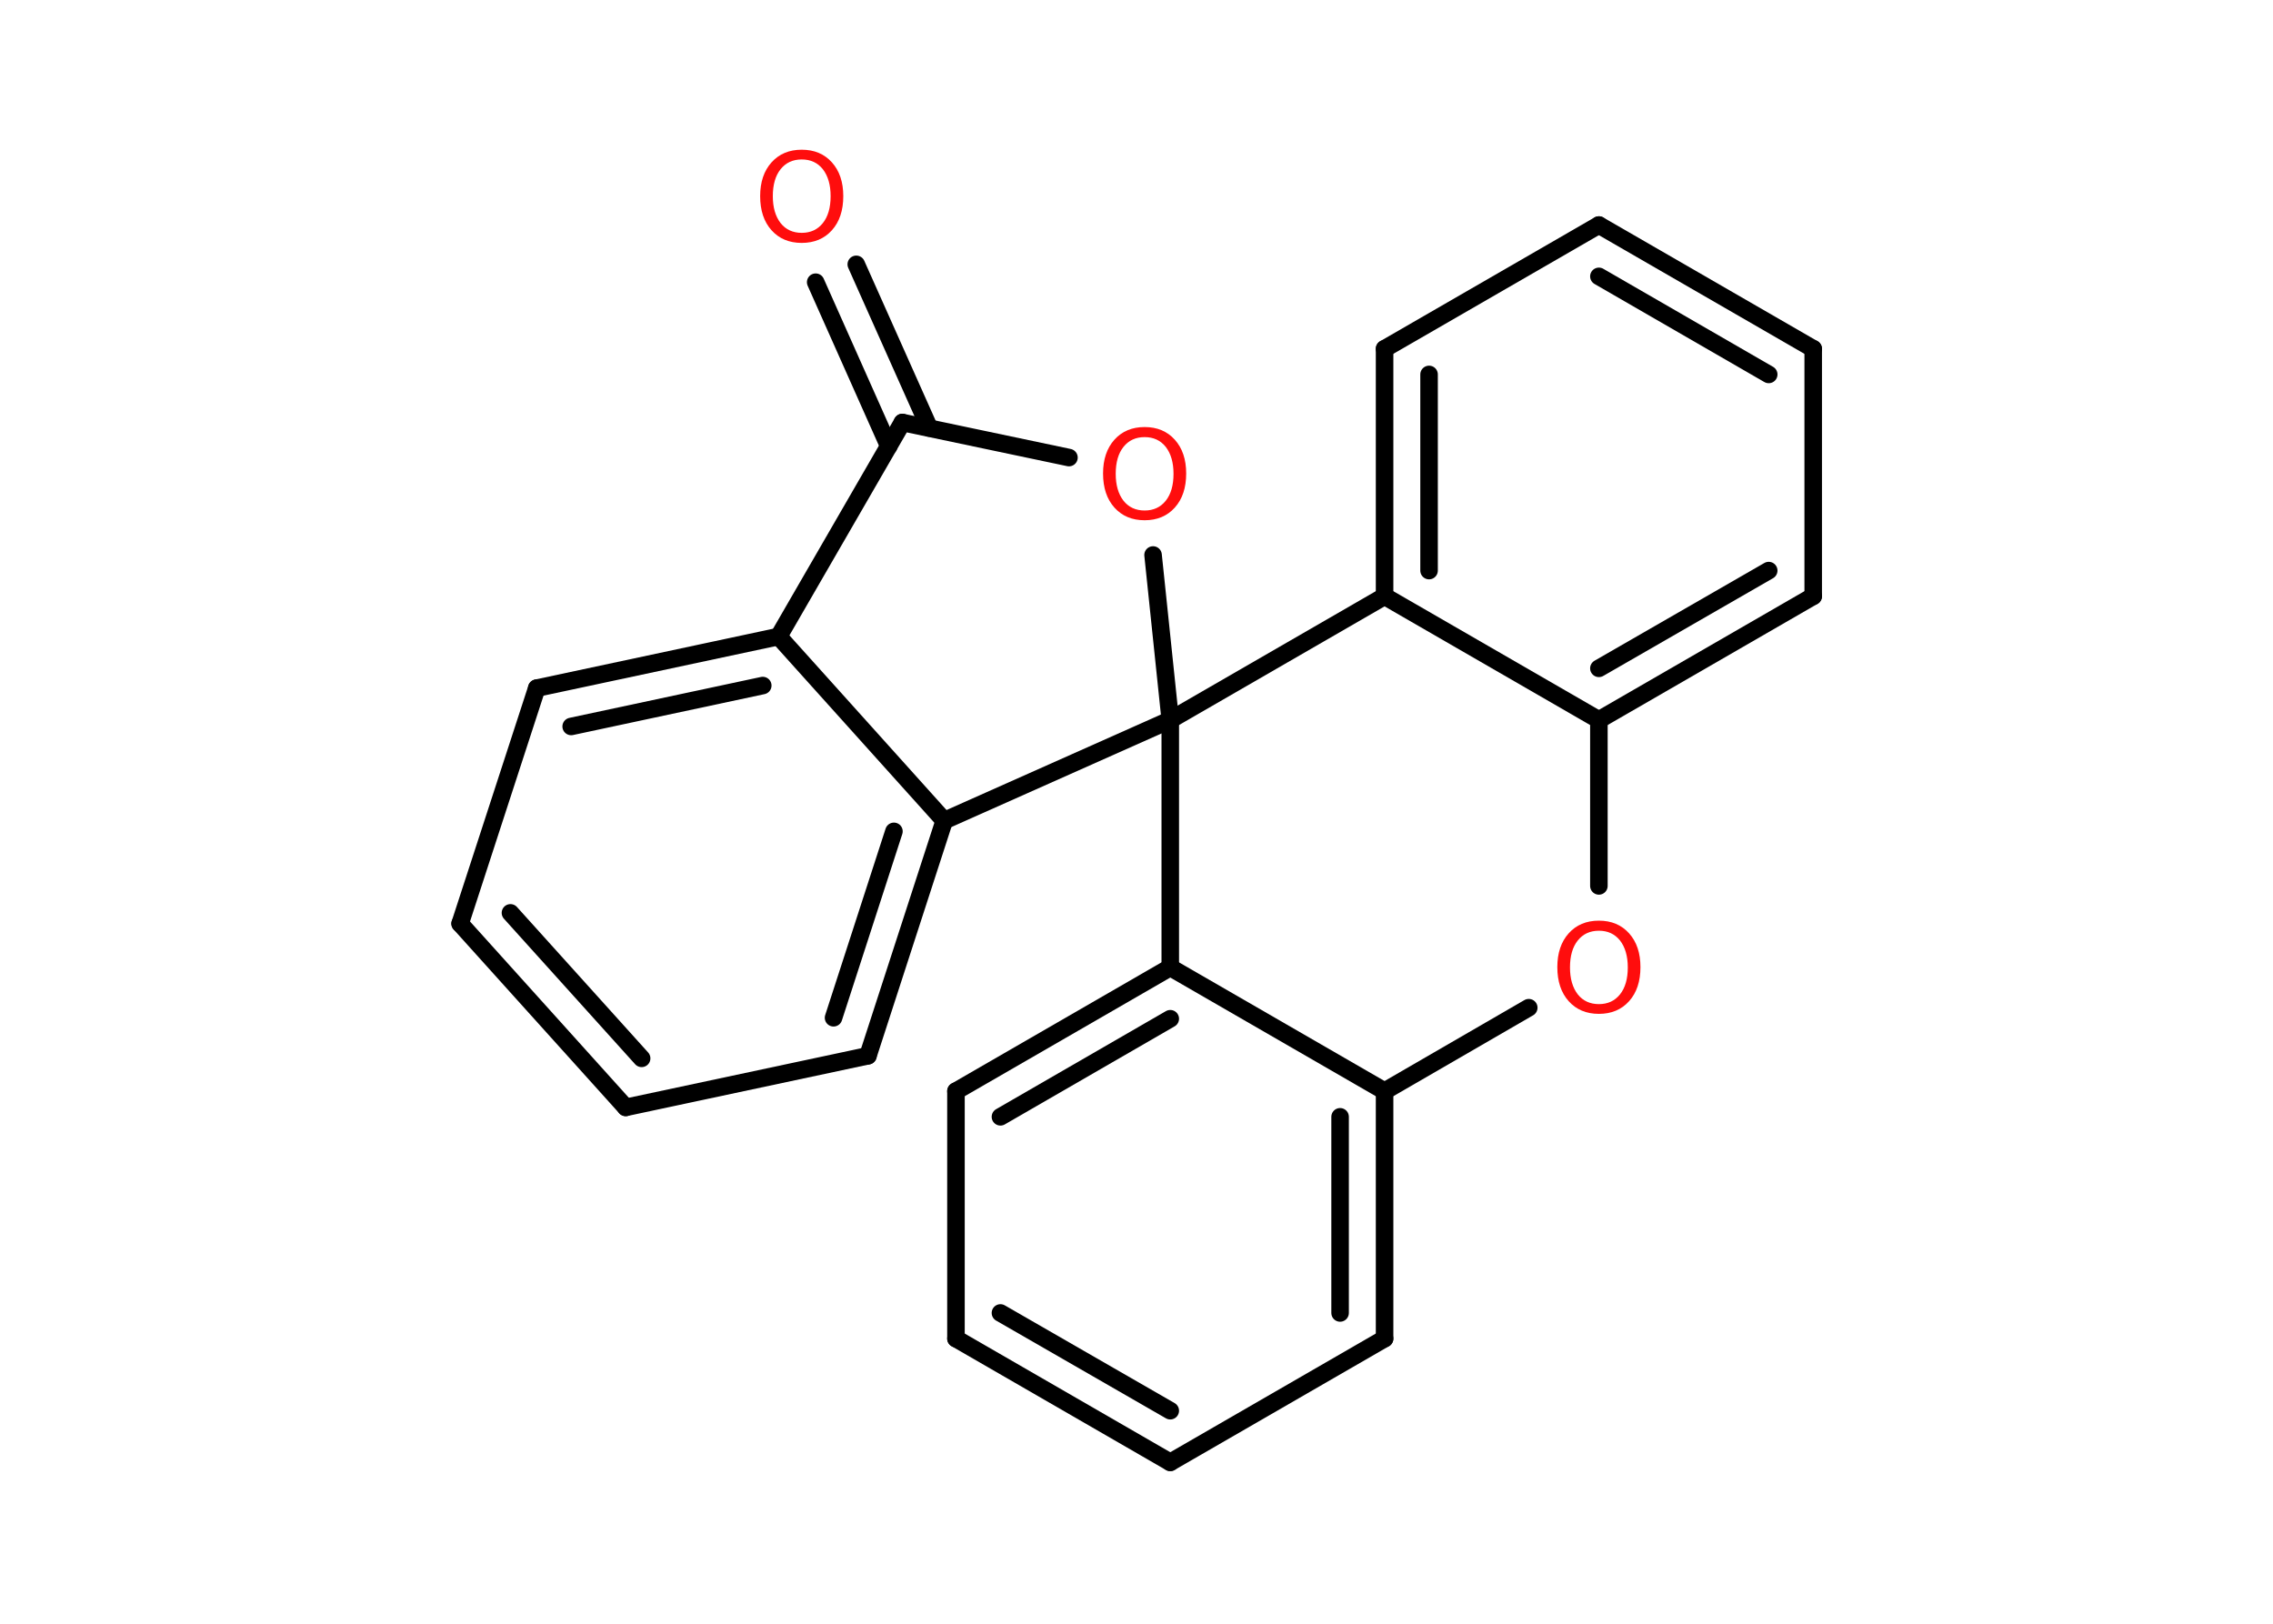 <?xml version='1.0' encoding='UTF-8'?>
<!DOCTYPE svg PUBLIC "-//W3C//DTD SVG 1.1//EN" "http://www.w3.org/Graphics/SVG/1.1/DTD/svg11.dtd">
<svg version='1.2' xmlns='http://www.w3.org/2000/svg' xmlns:xlink='http://www.w3.org/1999/xlink' width='70.0mm' height='50.0mm' viewBox='0 0 70.0 50.0'>
  <desc>Generated by the Chemistry Development Kit (http://github.com/cdk)</desc>
  <g stroke-linecap='round' stroke-linejoin='round' stroke='#000000' stroke-width='.54' fill='#FF0D0D'>
    <rect x='.0' y='.0' width='70.0' height='50.0' fill='#FFFFFF' stroke='none'/>
    <g id='mol1' class='mol'>
      <g id='mol1bnd1' class='bond'>
        <line x1='26.37' y1='8.14' x2='28.62' y2='13.18'/>
        <line x1='25.12' y1='8.69' x2='27.37' y2='13.74'/>
      </g>
      <line id='mol1bnd2' class='bond' x1='27.79' y1='13.01' x2='32.92' y2='14.09'/>
      <line id='mol1bnd3' class='bond' x1='35.51' y1='17.09' x2='36.04' y2='22.17'/>
      <line id='mol1bnd4' class='bond' x1='36.04' y1='22.17' x2='42.64' y2='18.36'/>
      <g id='mol1bnd5' class='bond'>
        <line x1='42.64' y1='10.74' x2='42.64' y2='18.36'/>
        <line x1='44.01' y1='11.53' x2='44.01' y2='17.57'/>
      </g>
      <line id='mol1bnd6' class='bond' x1='42.64' y1='10.74' x2='49.24' y2='6.93'/>
      <g id='mol1bnd7' class='bond'>
        <line x1='55.84' y1='10.74' x2='49.24' y2='6.93'/>
        <line x1='54.47' y1='11.53' x2='49.24' y2='8.51'/>
      </g>
      <line id='mol1bnd8' class='bond' x1='55.84' y1='10.74' x2='55.84' y2='18.36'/>
      <g id='mol1bnd9' class='bond'>
        <line x1='49.24' y1='22.17' x2='55.84' y2='18.36'/>
        <line x1='49.24' y1='20.58' x2='54.47' y2='17.57'/>
      </g>
      <line id='mol1bnd10' class='bond' x1='42.64' y1='18.36' x2='49.24' y2='22.17'/>
      <line id='mol1bnd11' class='bond' x1='49.24' y1='22.17' x2='49.24' y2='27.28'/>
      <line id='mol1bnd12' class='bond' x1='47.08' y1='31.03' x2='42.64' y2='33.6'/>
      <g id='mol1bnd13' class='bond'>
        <line x1='42.64' y1='41.22' x2='42.64' y2='33.6'/>
        <line x1='41.27' y1='40.43' x2='41.27' y2='34.39'/>
      </g>
      <line id='mol1bnd14' class='bond' x1='42.64' y1='41.22' x2='36.04' y2='45.03'/>
      <g id='mol1bnd15' class='bond'>
        <line x1='29.44' y1='41.22' x2='36.04' y2='45.03'/>
        <line x1='30.81' y1='40.43' x2='36.04' y2='43.44'/>
      </g>
      <line id='mol1bnd16' class='bond' x1='29.44' y1='41.22' x2='29.44' y2='33.6'/>
      <g id='mol1bnd17' class='bond'>
        <line x1='36.04' y1='29.79' x2='29.44' y2='33.6'/>
        <line x1='36.04' y1='31.37' x2='30.81' y2='34.39'/>
      </g>
      <line id='mol1bnd18' class='bond' x1='42.64' y1='33.6' x2='36.04' y2='29.79'/>
      <line id='mol1bnd19' class='bond' x1='36.04' y1='22.17' x2='36.04' y2='29.79'/>
      <line id='mol1bnd20' class='bond' x1='36.04' y1='22.17' x2='29.08' y2='25.27'/>
      <g id='mol1bnd21' class='bond'>
        <line x1='26.73' y1='32.51' x2='29.08' y2='25.27'/>
        <line x1='25.67' y1='31.34' x2='27.53' y2='25.6'/>
      </g>
      <line id='mol1bnd22' class='bond' x1='26.73' y1='32.51' x2='19.27' y2='34.1'/>
      <g id='mol1bnd23' class='bond'>
        <line x1='14.17' y1='28.44' x2='19.27' y2='34.1'/>
        <line x1='15.72' y1='28.11' x2='19.76' y2='32.59'/>
      </g>
      <line id='mol1bnd24' class='bond' x1='14.17' y1='28.44' x2='16.53' y2='21.19'/>
      <g id='mol1bnd25' class='bond'>
        <line x1='23.98' y1='19.6' x2='16.53' y2='21.19'/>
        <line x1='23.49' y1='21.11' x2='17.59' y2='22.37'/>
      </g>
      <line id='mol1bnd26' class='bond' x1='29.08' y1='25.27' x2='23.98' y2='19.6'/>
      <line id='mol1bnd27' class='bond' x1='27.79' y1='13.01' x2='23.98' y2='19.6'/>
      <path id='mol1atm1' class='atom' d='M24.69 4.91q-.41 .0 -.65 .3q-.24 .3 -.24 .83q.0 .52 .24 .83q.24 .3 .65 .3q.41 .0 .65 -.3q.24 -.3 .24 -.83q.0 -.52 -.24 -.83q-.24 -.3 -.65 -.3zM24.69 4.61q.58 .0 .93 .39q.35 .39 .35 1.04q.0 .66 -.35 1.05q-.35 .39 -.93 .39q-.58 .0 -.93 -.39q-.35 -.39 -.35 -1.05q.0 -.65 .35 -1.04q.35 -.39 .93 -.39z' stroke='none'/>
      <path id='mol1atm3' class='atom' d='M35.25 13.46q-.41 .0 -.65 .3q-.24 .3 -.24 .83q.0 .52 .24 .83q.24 .3 .65 .3q.41 .0 .65 -.3q.24 -.3 .24 -.83q.0 -.52 -.24 -.83q-.24 -.3 -.65 -.3zM35.25 13.15q.58 .0 .93 .39q.35 .39 .35 1.04q.0 .66 -.35 1.05q-.35 .39 -.93 .39q-.58 .0 -.93 -.39q-.35 -.39 -.35 -1.05q.0 -.65 .35 -1.04q.35 -.39 .93 -.39z' stroke='none'/>
      <path id='mol1atm11' class='atom' d='M49.24 28.66q-.41 .0 -.65 .3q-.24 .3 -.24 .83q.0 .52 .24 .83q.24 .3 .65 .3q.41 .0 .65 -.3q.24 -.3 .24 -.83q.0 -.52 -.24 -.83q-.24 -.3 -.65 -.3zM49.24 28.35q.58 .0 .93 .39q.35 .39 .35 1.04q.0 .66 -.35 1.05q-.35 .39 -.93 .39q-.58 .0 -.93 -.39q-.35 -.39 -.35 -1.05q.0 -.65 .35 -1.04q.35 -.39 .93 -.39z' stroke='none'/>
    </g>
  </g>
</svg>
